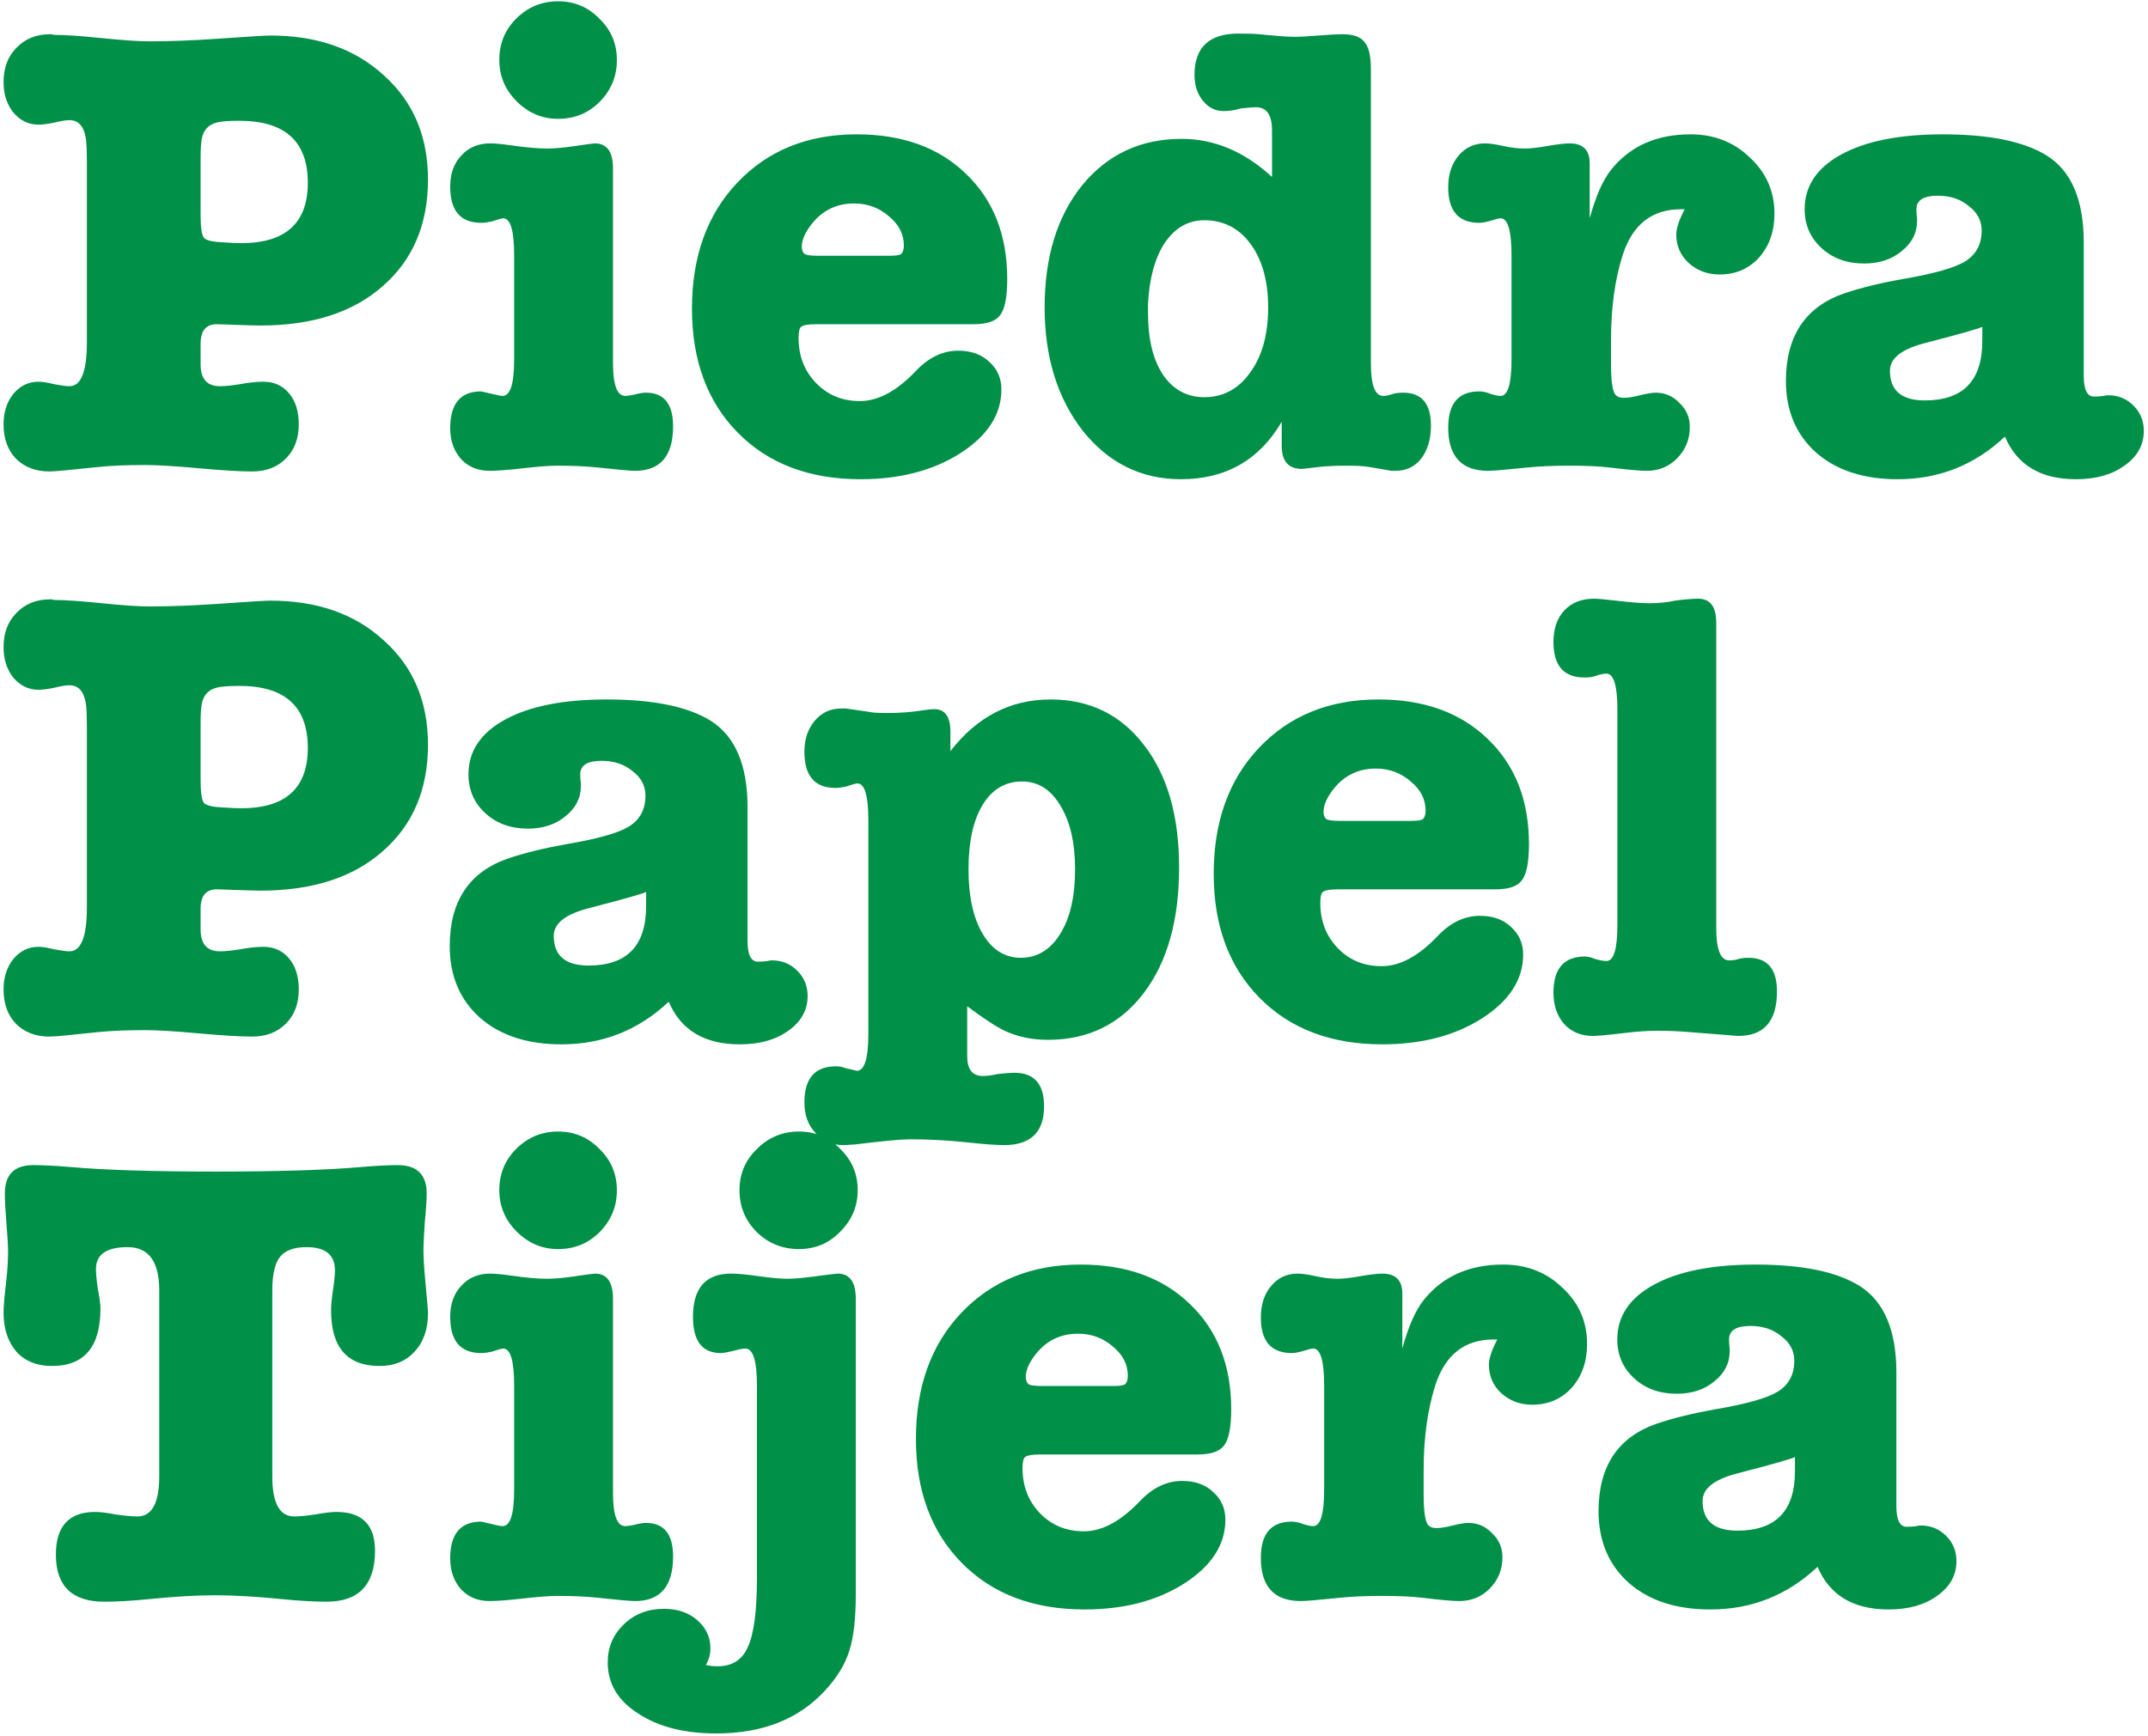 <svg width="266" height="215" viewBox="0 0 266 215" fill="none" xmlns="http://www.w3.org/2000/svg">
<path d="M27 40.16C25.56 40.107 24.84 40.907 24.84 42.56V45.12C24.84 46.933 25.64 47.84 27.24 47.84C27.88 47.84 28.68 47.76 29.64 47.6C30.813 47.387 31.8 47.28 32.6 47.28C33.933 47.28 35 47.76 35.8 48.72C36.6 49.68 37 50.96 37 52.56C37 54.32 36.467 55.733 35.4 56.8C34.333 57.867 32.947 58.4 31.24 58.4C29.747 58.4 27.533 58.267 24.6 58C21.667 57.733 19.453 57.6 17.96 57.6C15.667 57.6 13.747 57.68 12.2 57.84L8.28 58.24C7.213 58.347 6.493 58.4 6.12 58.4C4.413 58.4 3.027 57.867 1.96 56.8C0.947 55.733 0.44 54.32 0.44 52.56C0.44 51.067 0.84 49.813 1.64 48.8C2.493 47.787 3.533 47.28 4.76 47.28C5.24 47.28 5.907 47.387 6.76 47.6C7.613 47.76 8.227 47.84 8.6 47.84C10.04 47.84 10.76 46.027 10.76 42.4V20.24C10.76 18.533 10.707 17.44 10.6 16.96C10.333 15.573 9.667 14.88 8.6 14.88C8.173 14.88 7.533 14.987 6.68 15.2C5.88 15.36 5.24 15.44 4.76 15.44C3.533 15.44 2.493 14.933 1.64 13.92C0.84 12.907 0.44 11.653 0.44 10.16C0.44 8.4 0.973 6.987 2.04 5.92C3.107 4.8 4.493 4.24 6.2 4.24C6.253 4.24 6.333 4.24 6.44 4.24C6.547 4.293 6.653 4.32 6.76 4.32C8.04 4.32 9.987 4.453 12.6 4.72C15.213 4.987 17.187 5.12 18.52 5.12C21.08 5.12 23.88 5.013 26.92 4.8C30.76 4.533 32.947 4.4 33.48 4.4C39.293 4.4 43.987 6.053 47.56 9.36C51.187 12.613 53 16.907 53 22.24C53 27.787 51.133 32.187 47.4 35.44C43.72 38.693 38.68 40.32 32.28 40.32C31.747 40.32 30.733 40.293 29.24 40.24L27 40.16ZM24.84 26.64C24.84 28.133 24.973 29.067 25.24 29.44C25.507 29.76 26.227 29.947 27.4 30L28.68 30.08C34.973 30.453 38.12 27.973 38.12 22.64C38.12 17.52 35.293 14.96 29.64 14.96C28.253 14.96 27.293 15.04 26.76 15.2C25.8 15.467 25.213 16.107 25 17.12C24.893 17.653 24.84 18.453 24.84 19.52V26.64ZM73.671 17.76C75.164 17.76 75.911 18.8 75.911 20.88V44.96C75.911 47.68 76.417 49.04 77.431 49.04C77.644 49.04 78.017 48.987 78.551 48.88C79.137 48.72 79.617 48.64 79.991 48.64C82.231 48.64 83.351 50.027 83.351 52.8C83.351 56.48 81.777 58.32 78.631 58.32C78.097 58.32 76.604 58.187 74.151 57.92C72.657 57.76 70.951 57.68 69.031 57.68C68.071 57.68 66.657 57.787 64.791 58C62.924 58.213 61.537 58.32 60.631 58.32C59.191 58.32 58.017 57.84 57.111 56.88C56.204 55.867 55.751 54.587 55.751 53.04C55.751 50 57.031 48.48 59.591 48.48C59.591 48.48 60.284 48.64 61.671 48.96C61.884 49.013 62.071 49.04 62.231 49.04C63.191 49.04 63.671 47.547 63.671 44.56V31.6C63.671 28.56 63.217 27.04 62.311 27.04C62.151 27.04 61.671 27.173 60.871 27.44C60.337 27.547 59.911 27.6 59.591 27.6C57.031 27.6 55.751 26.107 55.751 23.12C55.751 21.52 56.204 20.24 57.111 19.28C58.017 18.267 59.217 17.76 60.711 17.76C61.297 17.76 62.151 17.84 63.271 18C65.137 18.267 66.631 18.4 67.751 18.4C68.657 18.4 69.831 18.293 71.271 18.08C72.711 17.867 73.511 17.76 73.671 17.76ZM69.111 14.72C67.137 14.72 65.431 14 63.991 12.56C62.551 11.12 61.831 9.413 61.831 7.44C61.831 5.413 62.524 3.707 63.911 2.32C65.351 0.88 67.084 0.16 69.111 0.16C71.137 0.16 72.844 0.88 74.231 2.32C75.671 3.707 76.391 5.413 76.391 7.44C76.391 9.467 75.671 11.2 74.231 12.64C72.844 14.027 71.137 14.72 69.111 14.72ZM124.731 34.56C124.731 36.8 124.438 38.293 123.851 39.04C123.318 39.787 122.225 40.16 120.571 40.16H101.051C100.091 40.16 99.478 40.267 99.211 40.48C98.998 40.64 98.891 41.093 98.891 41.84C98.891 44.08 99.611 45.947 101.051 47.44C102.491 48.933 104.305 49.68 106.491 49.68C108.731 49.68 111.025 48.453 113.371 46C114.971 44.293 116.731 43.44 118.651 43.44C120.251 43.44 121.531 43.893 122.491 44.8C123.505 45.707 124.011 46.853 124.011 48.24C124.011 51.333 122.305 53.973 118.891 56.16C115.531 58.293 111.425 59.36 106.571 59.36C100.225 59.36 95.158 57.44 91.371 53.6C87.585 49.76 85.691 44.64 85.691 38.24C85.691 31.787 87.558 26.587 91.291 22.64C95.078 18.64 100.011 16.64 106.091 16.64C111.745 16.64 116.251 18.267 119.611 21.52C123.025 24.773 124.731 29.12 124.731 34.56ZM99.291 30.56C99.291 30.88 99.371 31.147 99.531 31.36C99.691 31.573 100.251 31.68 101.211 31.68H110.171C110.971 31.68 111.451 31.6 111.611 31.44C111.825 31.227 111.931 30.88 111.931 30.4C111.931 29.013 111.318 27.813 110.091 26.8C108.865 25.733 107.425 25.2 105.771 25.2C103.638 25.2 101.905 26.027 100.571 27.68C99.718 28.747 99.291 29.707 99.291 30.56ZM146.323 17.2C150.376 17.2 154.11 18.773 157.523 21.92V16.16C157.523 14.24 156.856 13.28 155.523 13.28C155.203 13.28 154.563 13.333 153.603 13.44C152.91 13.653 152.216 13.76 151.523 13.76C150.51 13.76 149.656 13.333 148.963 12.48C148.27 11.627 147.923 10.56 147.923 9.28C147.923 5.867 149.736 4.16 153.363 4.16C154.536 4.16 155.39 4.187 155.923 4.24C158.056 4.453 159.496 4.56 160.243 4.56C160.936 4.56 161.95 4.507 163.283 4.4C164.616 4.293 165.603 4.24 166.243 4.24C167.576 4.24 168.483 4.56 168.963 5.2C169.496 5.787 169.763 6.907 169.763 8.56V44.96C169.763 47.68 170.27 49.04 171.283 49.04C171.603 49.04 172.003 48.96 172.483 48.8C172.803 48.693 173.23 48.64 173.763 48.64C176.056 48.64 177.203 50 177.203 52.72C177.203 54.373 176.803 55.733 176.003 56.8C175.203 57.813 174.136 58.32 172.803 58.32H172.323L169.523 57.84C168.883 57.733 167.976 57.68 166.803 57.68C165.416 57.68 164.27 57.733 163.363 57.84C162.03 58 161.31 58.08 161.203 58.08C159.55 58.08 158.723 57.12 158.723 55.2V52.24C155.95 56.987 151.79 59.36 146.243 59.36C141.336 59.36 137.283 57.36 134.083 53.36C130.936 49.307 129.363 44.213 129.363 38.08C129.363 31.84 130.91 26.8 134.003 22.96C137.15 19.12 141.256 17.2 146.323 17.2ZM149.123 27.28C147.15 27.28 145.523 28.213 144.243 30.08C143.016 31.947 142.323 34.48 142.163 37.68C142.163 37.68 142.163 38.027 142.163 38.72C142.163 41.973 142.776 44.533 144.003 46.4C145.283 48.267 146.99 49.2 149.123 49.2C151.47 49.2 153.363 48.187 154.803 46.16C156.296 44.133 157.043 41.44 157.043 38.08C157.043 34.827 156.323 32.213 154.883 30.24C153.443 28.267 151.523 27.28 149.123 27.28ZM196.861 20.24V27.04C197.607 24.32 198.487 22.32 199.501 21.04C201.847 18.107 205.127 16.64 209.341 16.64C212.274 16.64 214.727 17.6 216.701 19.52C218.727 21.387 219.741 23.707 219.741 26.48C219.741 28.667 219.101 30.48 217.821 31.92C216.541 33.307 214.914 34 212.941 34C211.447 34 210.167 33.52 209.101 32.56C208.087 31.6 207.581 30.427 207.581 29.04C207.581 28.293 207.927 27.253 208.621 25.92H208.141C204.567 25.92 202.167 27.813 200.941 31.6C199.981 34.64 199.501 38.133 199.501 42.08V45.12C199.501 47.04 199.661 48.267 199.981 48.8C200.194 49.12 200.567 49.28 201.101 49.28C201.581 49.28 202.247 49.173 203.101 48.96C203.954 48.747 204.594 48.64 205.021 48.64C206.194 48.64 207.181 49.067 207.981 49.92C208.834 50.72 209.261 51.707 209.261 52.88C209.261 54.427 208.727 55.733 207.661 56.8C206.647 57.813 205.394 58.32 203.901 58.32C203.101 58.32 201.607 58.187 199.421 57.92C198.087 57.76 196.407 57.68 194.381 57.68C192.354 57.68 190.567 57.76 189.021 57.92C186.461 58.187 184.887 58.32 184.301 58.32C180.994 58.32 179.341 56.533 179.341 52.96C179.341 49.973 180.621 48.48 183.181 48.48C183.607 48.48 184.087 48.587 184.621 48.8C185.154 48.96 185.554 49.04 185.821 49.04C186.727 49.04 187.181 47.547 187.181 44.56V31.6C187.181 28.56 186.727 27.04 185.821 27.04C185.607 27.04 185.181 27.147 184.541 27.36C183.954 27.52 183.501 27.6 183.181 27.6C180.621 27.6 179.341 26.133 179.341 23.2C179.341 21.6 179.767 20.293 180.621 19.28C181.474 18.267 182.567 17.76 183.901 17.76C184.434 17.76 185.181 17.867 186.141 18.08C187.101 18.293 188.007 18.4 188.861 18.4C189.501 18.4 190.434 18.293 191.661 18.08C192.887 17.867 193.794 17.76 194.381 17.76C196.034 17.76 196.861 18.587 196.861 20.24ZM257.082 59.36C252.709 59.36 249.775 57.6 248.282 54.08C244.549 57.6 240.122 59.36 235.002 59.36C230.789 59.36 227.429 58.267 224.922 56.08C222.415 53.84 221.162 50.88 221.162 47.2C221.162 41.6 223.589 37.973 228.442 36.32C230.522 35.627 232.922 35.04 235.642 34.56C239.429 33.92 241.989 33.2 243.322 32.4C244.709 31.547 245.402 30.267 245.402 28.56C245.402 27.333 244.869 26.32 243.802 25.52C242.789 24.667 241.509 24.24 239.962 24.24C238.202 24.24 237.322 24.8 237.322 25.92C237.322 26.293 237.349 26.667 237.402 27.04V27.36C237.402 28.853 236.762 30.107 235.482 31.12C234.255 32.133 232.709 32.64 230.842 32.64C228.709 32.64 226.949 32 225.562 30.72C224.175 29.44 223.482 27.84 223.482 25.92C223.482 23.04 225.002 20.773 228.042 19.12C231.082 17.467 235.269 16.64 240.602 16.64C246.362 16.64 250.655 17.52 253.482 19.28C256.522 21.2 258.042 24.773 258.042 30V46.56C258.042 48.267 258.469 49.12 259.322 49.12C259.749 49.12 260.149 49.093 260.522 49.04C260.682 48.987 260.869 48.96 261.082 48.96C262.309 48.96 263.349 49.387 264.202 50.24C265.055 51.093 265.482 52.133 265.482 53.36C265.482 55.12 264.682 56.56 263.082 57.68C261.535 58.8 259.535 59.36 257.082 59.36ZM245.482 42.24V40.48C245.109 40.693 242.762 41.36 238.442 42.48C235.509 43.227 234.042 44.373 234.042 45.92C234.042 48.373 235.482 49.6 238.362 49.6C243.109 49.6 245.482 47.147 245.482 42.24ZM27 110.16C25.56 110.107 24.84 110.907 24.84 112.56V115.12C24.84 116.933 25.64 117.84 27.24 117.84C27.88 117.84 28.68 117.76 29.64 117.6C30.813 117.387 31.8 117.28 32.6 117.28C33.933 117.28 35 117.76 35.8 118.72C36.6 119.68 37 120.96 37 122.56C37 124.32 36.467 125.733 35.4 126.8C34.333 127.867 32.947 128.4 31.24 128.4C29.747 128.4 27.533 128.267 24.6 128C21.667 127.733 19.453 127.6 17.96 127.6C15.667 127.6 13.747 127.68 12.2 127.84L8.28 128.24C7.213 128.347 6.493 128.4 6.12 128.4C4.413 128.4 3.027 127.867 1.96 126.8C0.947 125.733 0.44 124.32 0.44 122.56C0.44 121.067 0.84 119.813 1.64 118.8C2.493 117.787 3.533 117.28 4.76 117.28C5.24 117.28 5.907 117.387 6.76 117.6C7.613 117.76 8.227 117.84 8.6 117.84C10.04 117.84 10.76 116.027 10.76 112.4V90.24C10.76 88.533 10.707 87.44 10.6 86.96C10.333 85.573 9.667 84.88 8.6 84.88C8.173 84.88 7.533 84.987 6.68 85.2C5.88 85.36 5.24 85.44 4.76 85.44C3.533 85.44 2.493 84.933 1.64 83.92C0.84 82.907 0.44 81.653 0.44 80.16C0.44 78.4 0.973 76.987 2.04 75.92C3.107 74.8 4.493 74.24 6.2 74.24C6.253 74.24 6.333 74.24 6.44 74.24C6.547 74.293 6.653 74.32 6.76 74.32C8.04 74.32 9.987 74.453 12.6 74.72C15.213 74.987 17.187 75.12 18.52 75.12C21.08 75.12 23.88 75.013 26.92 74.8C30.76 74.533 32.947 74.4 33.48 74.4C39.293 74.4 43.987 76.053 47.56 79.36C51.187 82.613 53 86.907 53 92.24C53 97.787 51.133 102.187 47.4 105.44C43.72 108.693 38.68 110.32 32.28 110.32C31.747 110.32 30.733 110.293 29.24 110.24L27 110.16ZM24.84 96.64C24.84 98.133 24.973 99.067 25.24 99.44C25.507 99.76 26.227 99.947 27.4 100L28.68 100.08C34.973 100.453 38.12 97.973 38.12 92.64C38.12 87.52 35.293 84.96 29.64 84.96C28.253 84.96 27.293 85.04 26.76 85.2C25.8 85.467 25.213 86.107 25 87.12C24.893 87.653 24.84 88.453 24.84 89.52V96.64ZM91.613 129.36C87.24 129.36 84.306 127.6 82.813 124.08C79.08 127.6 74.653 129.36 69.533 129.36C65.32 129.36 61.96 128.267 59.453 126.08C56.947 123.84 55.693 120.88 55.693 117.2C55.693 111.6 58.12 107.973 62.973 106.32C65.053 105.627 67.453 105.04 70.173 104.56C73.96 103.92 76.52 103.2 77.853 102.4C79.24 101.547 79.933 100.267 79.933 98.56C79.933 97.333 79.4 96.32 78.333 95.52C77.32 94.667 76.04 94.24 74.493 94.24C72.733 94.24 71.853 94.8 71.853 95.92C71.853 96.293 71.88 96.667 71.933 97.04V97.36C71.933 98.853 71.293 100.107 70.013 101.12C68.787 102.133 67.24 102.64 65.373 102.64C63.24 102.64 61.48 102 60.093 100.72C58.706 99.44 58.013 97.84 58.013 95.92C58.013 93.04 59.533 90.773 62.573 89.12C65.613 87.467 69.8 86.64 75.133 86.64C80.893 86.64 85.186 87.52 88.013 89.28C91.053 91.2 92.573 94.773 92.573 100V116.56C92.573 118.267 93 119.12 93.853 119.12C94.28 119.12 94.68 119.093 95.053 119.04C95.213 118.987 95.4 118.96 95.613 118.96C96.84 118.96 97.88 119.387 98.733 120.24C99.587 121.093 100.013 122.133 100.013 123.36C100.013 125.12 99.213 126.56 97.613 127.68C96.067 128.8 94.067 129.36 91.613 129.36ZM80.013 112.24V110.48C79.64 110.693 77.293 111.36 72.973 112.48C70.04 113.227 68.573 114.373 68.573 115.92C68.573 118.373 70.013 119.6 72.893 119.6C77.64 119.6 80.013 117.147 80.013 112.24ZM117.694 90.64V93.04C121 88.773 125.134 86.64 130.094 86.64C134.947 86.64 138.814 88.533 141.694 92.32C144.574 96.053 146.014 101.093 146.014 107.44C146.014 114 144.547 119.2 141.614 123.04C138.68 126.88 134.734 128.8 129.774 128.8C127.8 128.8 126.014 128.427 124.414 127.68C123.4 127.2 121.854 126.187 119.774 124.64V130.8C119.774 132.453 120.414 133.28 121.694 133.28C122.227 133.28 122.84 133.2 123.534 133.04C124.494 132.933 125.187 132.88 125.614 132.88C128.067 132.88 129.294 134.267 129.294 137.04C129.294 140.24 127.64 141.84 124.334 141.84C123.374 141.84 121.907 141.733 119.934 141.52C117.48 141.253 115.054 141.12 112.654 141.12C111.64 141.12 109.374 141.333 105.854 141.76C105.214 141.813 104.734 141.84 104.414 141.84C103.027 141.84 101.88 141.333 100.974 140.32C100.067 139.36 99.614 138.107 99.614 136.56C99.614 133.573 100.92 132.08 103.534 132.08C103.96 132.08 104.36 132.16 104.734 132.32C105.694 132.533 106.147 132.64 106.094 132.64C107.054 132.64 107.534 131.12 107.534 128.08V101.6C107.534 98.56 107.08 97.04 106.174 97.04C106.014 97.04 105.534 97.173 104.734 97.44C104.2 97.547 103.774 97.6 103.454 97.6C100.894 97.6 99.614 96.107 99.614 93.12C99.614 91.573 100.04 90.293 100.894 89.28C101.747 88.267 102.84 87.76 104.174 87.76H104.734L107.534 88.16C107.907 88.267 108.68 88.32 109.854 88.32C111.4 88.32 112.84 88.213 114.174 88C114.867 87.893 115.374 87.84 115.694 87.84C117.027 87.84 117.694 88.773 117.694 90.64ZM126.574 96.8C124.494 96.8 122.867 97.76 121.694 99.68C120.52 101.6 119.934 104.267 119.934 107.68C119.934 111.04 120.52 113.707 121.694 115.68C122.867 117.653 124.44 118.64 126.414 118.64C128.44 118.64 130.067 117.653 131.294 115.68C132.52 113.707 133.134 111.04 133.134 107.68C133.134 104.373 132.52 101.733 131.294 99.76C130.12 97.787 128.547 96.8 126.574 96.8ZM189.341 104.56C189.341 106.8 189.047 108.293 188.461 109.04C187.927 109.787 186.834 110.16 185.181 110.16H165.661C164.701 110.16 164.087 110.267 163.821 110.48C163.607 110.64 163.501 111.093 163.501 111.84C163.501 114.08 164.221 115.947 165.661 117.44C167.101 118.933 168.914 119.68 171.101 119.68C173.341 119.68 175.634 118.453 177.981 116C179.581 114.293 181.341 113.44 183.261 113.44C184.861 113.44 186.141 113.893 187.101 114.8C188.114 115.707 188.621 116.853 188.621 118.24C188.621 121.333 186.914 123.973 183.501 126.16C180.141 128.293 176.034 129.36 171.181 129.36C164.834 129.36 159.767 127.44 155.981 123.6C152.194 119.76 150.301 114.64 150.301 108.24C150.301 101.787 152.167 96.587 155.901 92.64C159.687 88.64 164.621 86.64 170.701 86.64C176.354 86.64 180.861 88.267 184.221 91.52C187.634 94.773 189.341 99.12 189.341 104.56ZM163.901 100.56C163.901 100.88 163.981 101.147 164.141 101.36C164.301 101.573 164.861 101.68 165.821 101.68H174.781C175.581 101.68 176.061 101.6 176.221 101.44C176.434 101.227 176.541 100.88 176.541 100.4C176.541 99.013 175.927 97.813 174.701 96.8C173.474 95.733 172.034 95.2 170.381 95.2C168.247 95.2 166.514 96.027 165.181 97.68C164.327 98.747 163.901 99.707 163.901 100.56ZM210.293 74.16C211.786 74.16 212.533 75.147 212.533 77.12V114.96C212.533 117.627 213.066 118.96 214.133 118.96C214.559 118.96 214.933 118.907 215.253 118.8C215.573 118.693 215.999 118.64 216.533 118.64C218.879 118.64 220.053 120.027 220.053 122.8C220.053 126.48 218.453 128.32 215.253 128.32C215.199 128.32 213.173 128.16 209.173 127.84C207.946 127.733 206.639 127.68 205.253 127.68C204.079 127.68 202.826 127.76 201.493 127.92C199.253 128.187 197.839 128.32 197.253 128.32C195.813 128.32 194.639 127.84 193.733 126.88C192.826 125.867 192.373 124.56 192.373 122.96C192.373 119.973 193.679 118.48 196.293 118.48C196.613 118.48 197.039 118.587 197.573 118.8C198.159 118.96 198.613 119.04 198.933 119.04C199.839 119.04 200.293 117.547 200.293 114.56V87.92C200.293 84.933 199.839 83.44 198.933 83.44C198.559 83.44 198.079 83.547 197.493 83.76C197.173 83.867 196.746 83.92 196.213 83.92C193.653 83.92 192.373 82.453 192.373 79.52C192.373 77.867 192.826 76.56 193.733 75.6C194.639 74.64 195.866 74.16 197.413 74.16C197.839 74.16 198.746 74.24 200.133 74.4C201.946 74.613 203.306 74.72 204.213 74.72C205.439 74.72 206.506 74.613 207.413 74.4C208.639 74.24 209.599 74.16 210.293 74.16ZM17 187.84C18.813 187.84 19.72 186.187 19.72 182.88V159.84C19.72 156.267 18.413 154.48 15.8 154.48C13.187 154.48 11.88 155.387 11.88 157.2C11.88 157.733 11.96 158.56 12.12 159.68C12.333 160.747 12.44 161.547 12.44 162.08C12.44 166.827 10.44 169.2 6.44 169.2C4.573 169.2 3.107 168.613 2.04 167.44C0.973 166.213 0.44 164.587 0.44 162.56C0.44 161.867 0.547 160.613 0.76 158.8C0.92 157.413 1 156.133 1 154.96C1 154.32 0.92 153.013 0.76 151.04C0.653 149.707 0.6 148.64 0.6 147.84C0.6 145.493 1.773 144.32 4.12 144.32C5.347 144.32 6.893 144.4 8.76 144.56C13.027 144.933 19 145.12 26.68 145.12C34.413 145.12 40.413 144.933 44.68 144.56C46.547 144.4 48.067 144.32 49.24 144.32C51.64 144.32 52.84 145.493 52.84 147.84C52.84 148.64 52.76 149.84 52.6 151.44C52.493 152.987 52.44 154.16 52.44 154.96C52.44 155.813 52.52 157.093 52.68 158.8C52.893 161.04 53 162.32 53 162.64C53 164.667 52.44 166.267 51.32 167.44C50.253 168.613 48.813 169.2 47 169.2C43 169.2 41 166.907 41 162.32C41 161.68 41.08 160.827 41.24 159.76C41.4 158.693 41.48 157.893 41.48 157.36C41.48 155.44 40.307 154.48 37.96 154.48C36.413 154.48 35.32 154.88 34.68 155.68C34.04 156.48 33.72 157.867 33.72 159.84V182.88C33.72 186.187 34.627 187.84 36.44 187.84C37.027 187.84 37.88 187.76 39 187.6C40.173 187.387 41.053 187.28 41.64 187.28C44.84 187.28 46.44 188.88 46.44 192.08C46.44 196.293 44.44 198.4 40.44 198.4C38.893 198.4 37.053 198.293 34.92 198.08C31.72 197.76 28.973 197.6 26.68 197.6C24.333 197.6 21.587 197.76 18.44 198.08C16.36 198.293 14.52 198.4 12.92 198.4C8.92 198.4 6.92 196.453 6.92 192.56C6.92 189.04 8.547 187.28 11.8 187.28C12.387 187.28 13.24 187.387 14.36 187.6C15.533 187.76 16.413 187.84 17 187.84ZM73.671 157.76C75.164 157.76 75.911 158.8 75.911 160.88V184.96C75.911 187.68 76.417 189.04 77.431 189.04C77.644 189.04 78.017 188.987 78.551 188.88C79.137 188.72 79.617 188.64 79.991 188.64C82.231 188.64 83.351 190.027 83.351 192.8C83.351 196.48 81.777 198.32 78.631 198.32C78.097 198.32 76.604 198.187 74.151 197.92C72.657 197.76 70.951 197.68 69.031 197.68C68.071 197.68 66.657 197.787 64.791 198C62.924 198.213 61.537 198.32 60.631 198.32C59.191 198.32 58.017 197.84 57.111 196.88C56.204 195.867 55.751 194.587 55.751 193.04C55.751 190 57.031 188.48 59.591 188.48C59.591 188.48 60.284 188.64 61.671 188.96C61.884 189.013 62.071 189.04 62.231 189.04C63.191 189.04 63.671 187.547 63.671 184.56V171.6C63.671 168.56 63.217 167.04 62.311 167.04C62.151 167.04 61.671 167.173 60.871 167.44C60.337 167.547 59.911 167.6 59.591 167.6C57.031 167.6 55.751 166.107 55.751 163.12C55.751 161.52 56.204 160.24 57.111 159.28C58.017 158.267 59.217 157.76 60.711 157.76C61.297 157.76 62.151 157.84 63.271 158C65.137 158.267 66.631 158.4 67.751 158.4C68.657 158.4 69.831 158.293 71.271 158.08C72.711 157.867 73.511 157.76 73.671 157.76ZM69.111 154.72C67.137 154.72 65.431 154 63.991 152.56C62.551 151.12 61.831 149.413 61.831 147.44C61.831 145.413 62.524 143.707 63.911 142.32C65.351 140.88 67.084 140.16 69.111 140.16C71.137 140.16 72.844 140.88 74.231 142.32C75.671 143.707 76.391 145.413 76.391 147.44C76.391 149.467 75.671 151.2 74.231 152.64C72.844 154.027 71.137 154.72 69.111 154.72ZM87.976 204.16C87.976 204.907 87.789 205.6 87.416 206.24C87.842 206.347 88.322 206.4 88.856 206.4C90.669 206.4 91.922 205.6 92.616 204C93.362 202.4 93.736 199.547 93.736 195.44V171.6C93.736 168.56 93.256 167.04 92.296 167.04C91.976 167.04 91.442 167.147 90.696 167.36C90.002 167.52 89.522 167.6 89.256 167.6C86.962 167.6 85.816 166.107 85.816 163.12C85.816 159.547 87.389 157.76 90.536 157.76C91.336 157.76 92.482 157.867 93.976 158.08C95.522 158.293 96.696 158.4 97.496 158.4C98.296 158.4 99.496 158.293 101.096 158.08C102.696 157.867 103.576 157.76 103.736 157.76C105.229 157.76 105.976 158.8 105.976 160.88V197.52C105.976 200.507 105.709 202.827 105.176 204.48C104.642 206.187 103.629 207.84 102.136 209.44C98.882 212.96 94.402 214.72 88.696 214.72C84.749 214.72 81.522 213.893 79.016 212.24C76.509 210.64 75.256 208.533 75.256 205.92C75.256 204.053 75.922 202.48 77.256 201.2C78.589 199.92 80.242 199.28 82.216 199.28C83.869 199.28 85.229 199.733 86.296 200.64C87.416 201.6 87.976 202.773 87.976 204.16ZM98.936 154.72C96.909 154.72 95.176 154.027 93.736 152.64C92.296 151.2 91.576 149.467 91.576 147.44C91.576 145.413 92.296 143.707 93.736 142.32C95.176 140.88 96.909 140.16 98.936 140.16C100.962 140.16 102.669 140.88 104.056 142.32C105.496 143.707 106.216 145.413 106.216 147.44C106.216 149.413 105.496 151.12 104.056 152.56C102.669 154 100.962 154.72 98.936 154.72ZM152.466 174.56C152.466 176.8 152.172 178.293 151.586 179.04C151.052 179.787 149.959 180.16 148.306 180.16H128.786C127.826 180.16 127.212 180.267 126.946 180.48C126.732 180.64 126.626 181.093 126.626 181.84C126.626 184.08 127.346 185.947 128.786 187.44C130.226 188.933 132.039 189.68 134.226 189.68C136.466 189.68 138.759 188.453 141.106 186C142.706 184.293 144.466 183.44 146.386 183.44C147.986 183.44 149.266 183.893 150.226 184.8C151.239 185.707 151.746 186.853 151.746 188.24C151.746 191.333 150.039 193.973 146.626 196.16C143.266 198.293 139.159 199.36 134.306 199.36C127.959 199.36 122.892 197.44 119.106 193.6C115.319 189.76 113.426 184.64 113.426 178.24C113.426 171.787 115.292 166.587 119.026 162.64C122.812 158.64 127.746 156.64 133.826 156.64C139.479 156.64 143.986 158.267 147.346 161.52C150.759 164.773 152.466 169.12 152.466 174.56ZM127.026 170.56C127.026 170.88 127.106 171.147 127.266 171.36C127.426 171.573 127.986 171.68 128.946 171.68H137.906C138.706 171.68 139.186 171.6 139.346 171.44C139.559 171.227 139.666 170.88 139.666 170.4C139.666 169.013 139.052 167.813 137.826 166.8C136.599 165.733 135.159 165.2 133.506 165.2C131.372 165.2 129.639 166.027 128.306 167.68C127.452 168.747 127.026 169.707 127.026 170.56ZM173.658 160.24V167.04C174.404 164.32 175.284 162.32 176.298 161.04C178.644 158.107 181.924 156.64 186.138 156.64C189.071 156.64 191.524 157.6 193.498 159.52C195.524 161.387 196.538 163.707 196.538 166.48C196.538 168.667 195.898 170.48 194.618 171.92C193.338 173.307 191.711 174 189.738 174C188.244 174 186.964 173.52 185.898 172.56C184.884 171.6 184.378 170.427 184.378 169.04C184.378 168.293 184.724 167.253 185.418 165.92H184.938C181.364 165.92 178.964 167.813 177.738 171.6C176.778 174.64 176.298 178.133 176.298 182.08V185.12C176.298 187.04 176.458 188.267 176.778 188.8C176.991 189.12 177.364 189.28 177.898 189.28C178.378 189.28 179.044 189.173 179.898 188.96C180.751 188.747 181.391 188.64 181.818 188.64C182.991 188.64 183.978 189.067 184.778 189.92C185.631 190.72 186.058 191.707 186.058 192.88C186.058 194.427 185.524 195.733 184.458 196.8C183.444 197.813 182.191 198.32 180.698 198.32C179.898 198.32 178.404 198.187 176.218 197.92C174.884 197.76 173.204 197.68 171.178 197.68C169.151 197.68 167.364 197.76 165.818 197.92C163.258 198.187 161.684 198.32 161.098 198.32C157.791 198.32 156.138 196.533 156.138 192.96C156.138 189.973 157.418 188.48 159.978 188.48C160.404 188.48 160.884 188.587 161.418 188.8C161.951 188.96 162.351 189.04 162.618 189.04C163.524 189.04 163.978 187.547 163.978 184.56V171.6C163.978 168.56 163.524 167.04 162.618 167.04C162.404 167.04 161.978 167.147 161.338 167.36C160.751 167.52 160.298 167.6 159.978 167.6C157.418 167.6 156.138 166.133 156.138 163.2C156.138 161.6 156.564 160.293 157.418 159.28C158.271 158.267 159.364 157.76 160.698 157.76C161.231 157.76 161.978 157.867 162.938 158.08C163.898 158.293 164.804 158.4 165.658 158.4C166.298 158.4 167.231 158.293 168.458 158.08C169.684 157.867 170.591 157.76 171.178 157.76C172.831 157.76 173.658 158.587 173.658 160.24ZM233.879 199.36C229.505 199.36 226.572 197.6 225.079 194.08C221.345 197.6 216.919 199.36 211.799 199.36C207.585 199.36 204.225 198.267 201.719 196.08C199.212 193.84 197.959 190.88 197.959 187.2C197.959 181.6 200.385 177.973 205.239 176.32C207.319 175.627 209.719 175.04 212.439 174.56C216.225 173.92 218.785 173.2 220.119 172.4C221.505 171.547 222.199 170.267 222.199 168.56C222.199 167.333 221.665 166.32 220.599 165.52C219.585 164.667 218.305 164.24 216.759 164.24C214.999 164.24 214.119 164.8 214.119 165.92C214.119 166.293 214.145 166.667 214.199 167.04V167.36C214.199 168.853 213.559 170.107 212.279 171.12C211.052 172.133 209.505 172.64 207.639 172.64C205.505 172.64 203.745 172 202.359 170.72C200.972 169.44 200.279 167.84 200.279 165.92C200.279 163.04 201.799 160.773 204.839 159.12C207.879 157.467 212.065 156.64 217.399 156.64C223.159 156.64 227.452 157.52 230.279 159.28C233.319 161.2 234.839 164.773 234.839 170V186.56C234.839 188.267 235.265 189.12 236.119 189.12C236.545 189.12 236.945 189.093 237.319 189.04C237.479 188.987 237.665 188.96 237.879 188.96C239.105 188.96 240.145 189.387 240.999 190.24C241.852 191.093 242.279 192.133 242.279 193.36C242.279 195.12 241.479 196.56 239.879 197.68C238.332 198.8 236.332 199.36 233.879 199.36ZM222.279 182.24V180.48C221.905 180.693 219.559 181.36 215.239 182.48C212.305 183.227 210.839 184.373 210.839 185.92C210.839 188.373 212.279 189.6 215.159 189.6C219.905 189.6 222.279 187.147 222.279 182.24Z" fill="#009048"/>
</svg>
